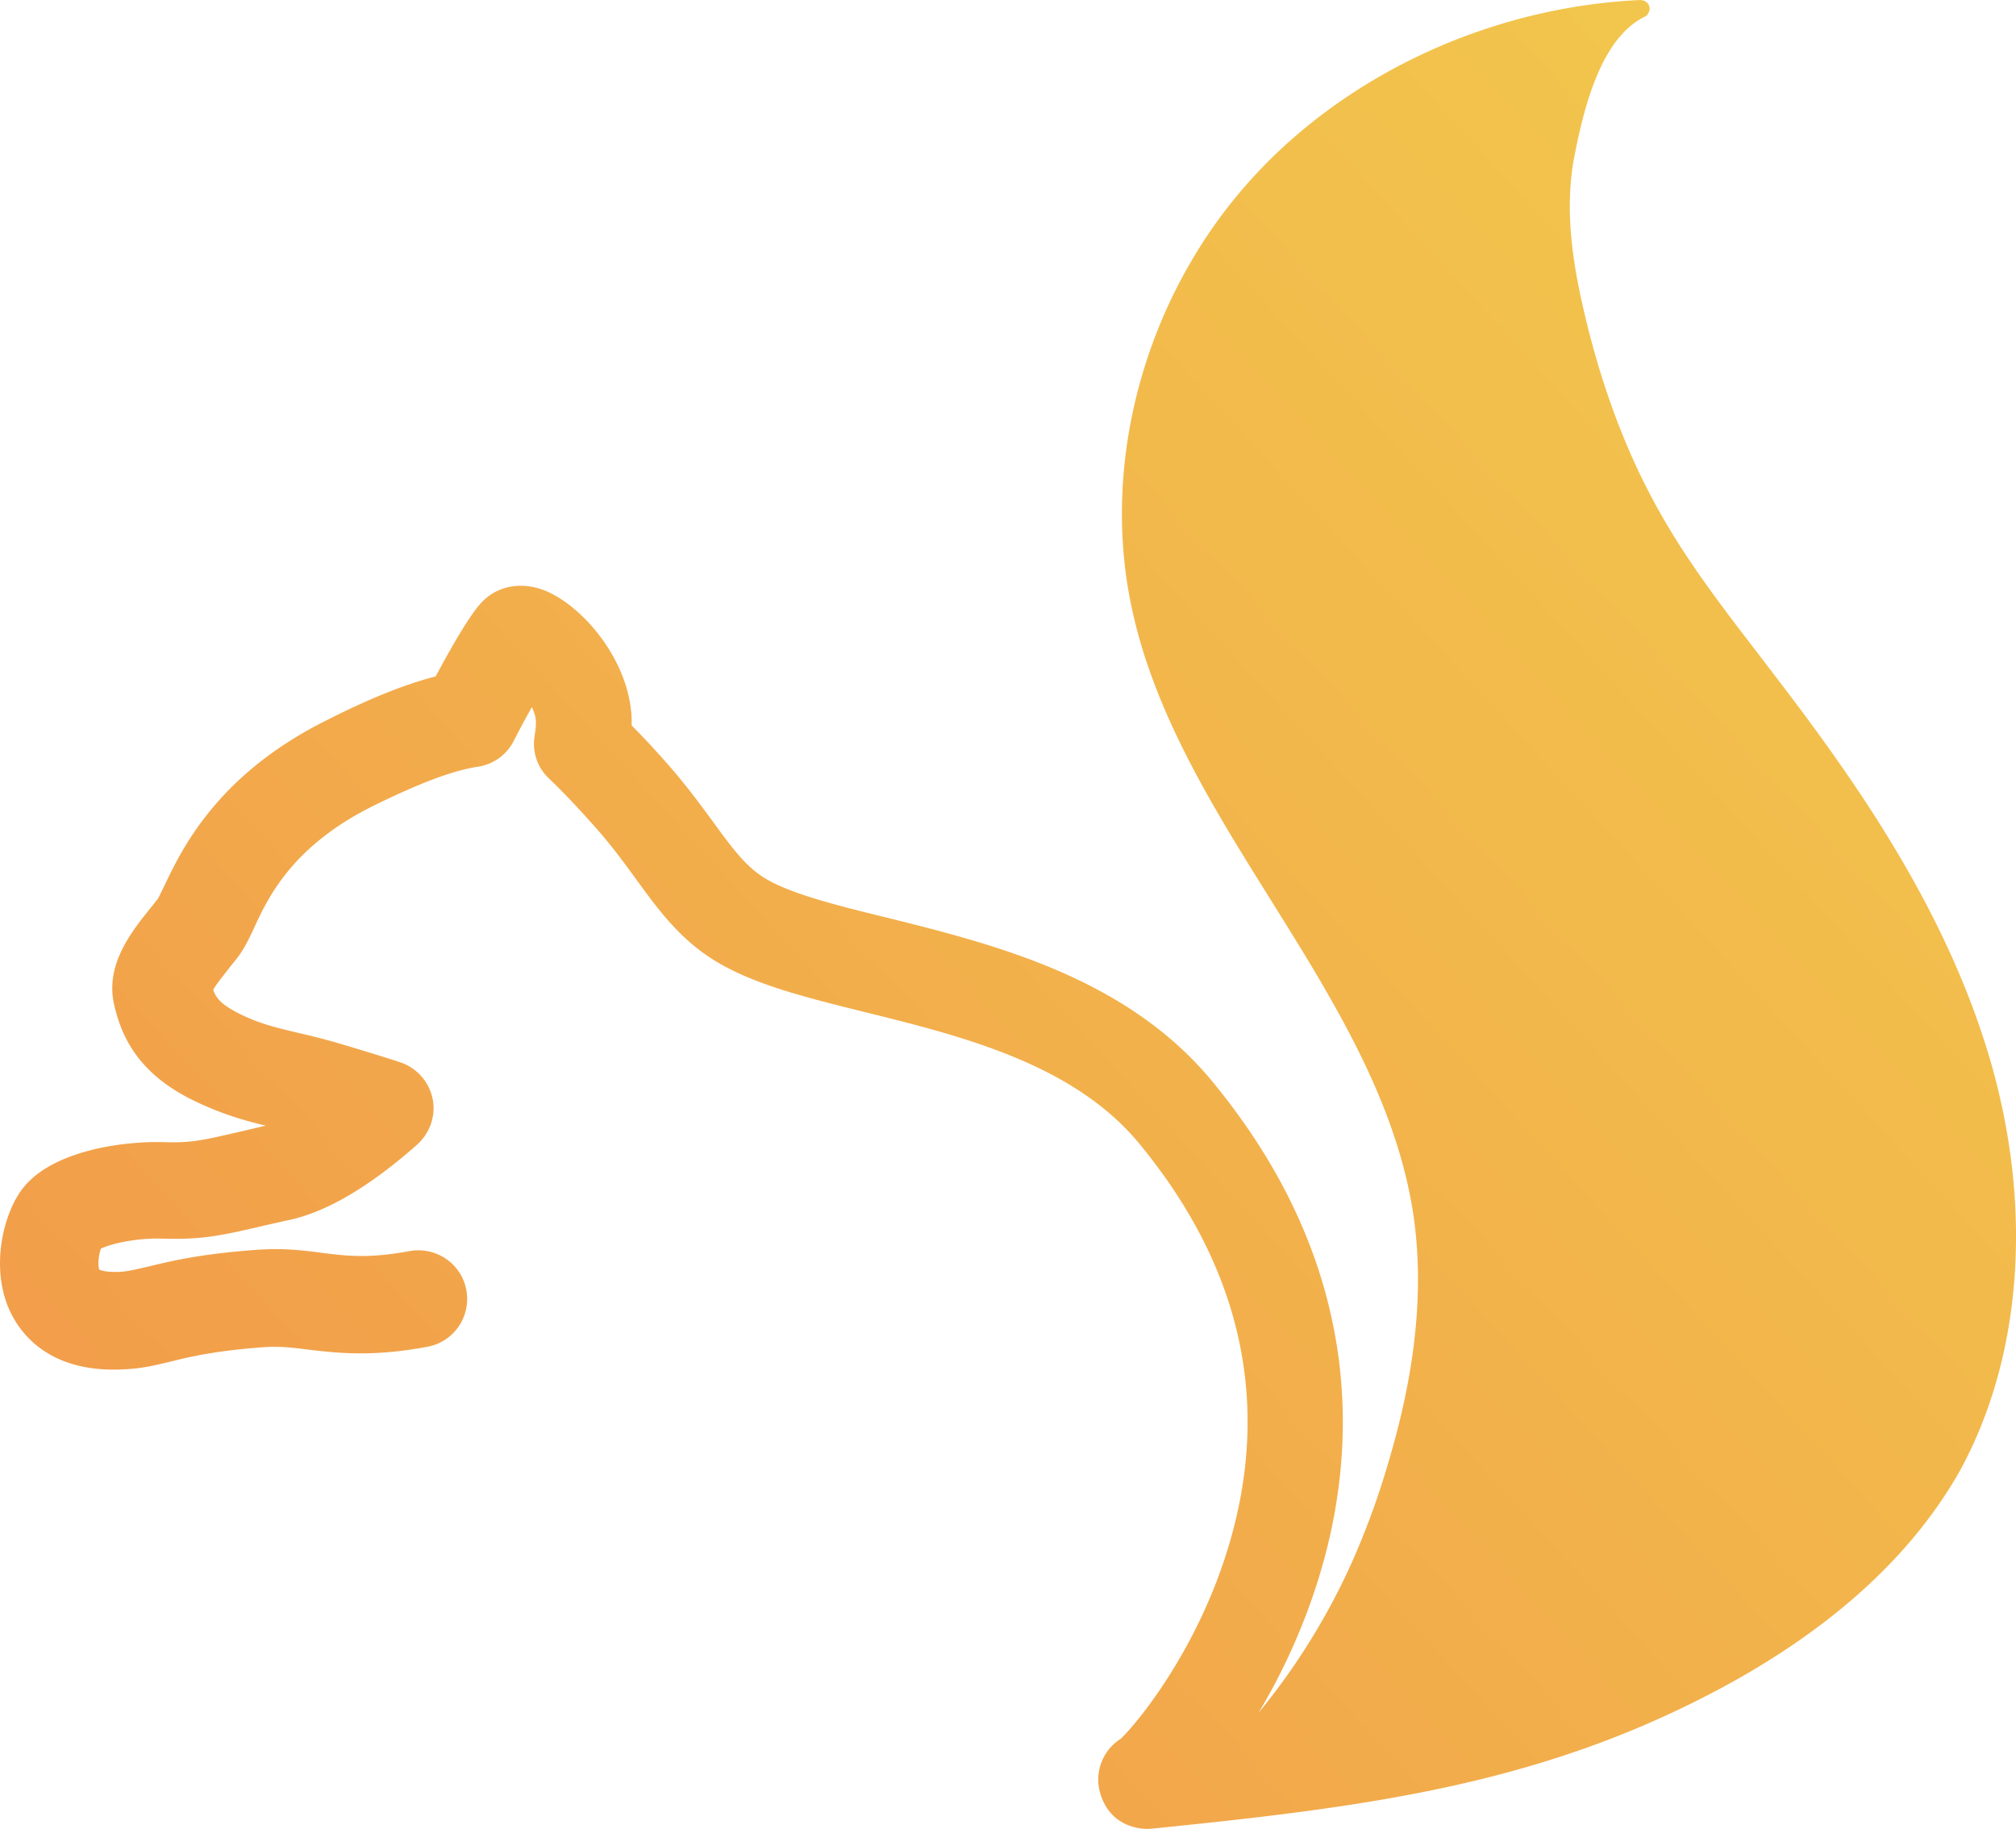 <svg xmlns="http://www.w3.org/2000/svg" width="140" height="127" viewBox="0 0 140 127">
    <defs>
        <linearGradient id="a" x1="0%" y1="91.145%" y2="8.855%">
            <stop offset="0%" stop-color="#F2994A"/>
            <stop offset="100%" stop-color="#F2C94C"/>
        </linearGradient>
    </defs>
    <path fill="url(#a)" fill-rule="evenodd" d="M138.063 73.126c-3.026-9.992-8.995-18.589-14.4-25.676-.476-.616-.952-1.254-1.428-1.87-2.38-3.096-4.847-6.28-6.806-9.714-2.38-4.132-4.202-8.93-5.433-14.262-.7-2.987-1.4-6.923-.673-10.69.728-3.794 1.959-8.346 4.93-9.77.027-.026.055-.026.082-.054l.027-.027.055-.054s.027-.028.027-.055.028-.027.028-.054c0-.028.027-.028.027-.055s.027-.027.027-.055c0-.027 0-.027.028-.054V.518a.6.6 0 0 0-.591-.502L113.94 0C103.409.474 93.156 5.277 86.52 12.866c-6.949 7.926-10.001 19.009-8.01 28.941 1.51 7.567 5.745 14.288 9.804 20.792 4.284 6.869 8.71 13.956 9.86 21.91.7 4.993.169 10.493-1.68 16.774a55.214 55.214 0 0 1-2.523 7.005 46.387 46.387 0 0 1-6.581 10.663 42.924 42.924 0 0 0 4.12-9.153c2.691-8.542 3.583-21.489-7.337-34.72-5.97-7.23-15.21-9.519-22.608-11.362-3.304-.806-6.445-1.591-8.261-2.622-1.428-.807-2.38-2.093-3.78-4.017-.925-1.254-1.96-2.683-3.36-4.242a55.878 55.878 0 0 0-2.298-2.458c0-.393 0-.78-.054-1.118-.422-3.767-3.502-7.31-6.079-8.292-1.51-.556-3.053-.305-4.12.698-.87.78-2.325 3.38-3.359 5.304-2.128.557-4.535 1.505-7.56 3.042-7.704 3.822-10.139 9.099-11.348 11.64-.142.277-.306.643-.394.779-.142.169-.279.365-.421.529-1.373 1.7-3.25 4.017-2.604 6.809.476 2.066 1.542 4.688 5.432 6.612 1.992.976 3.584 1.423 5.1 1.788-.646.142-1.177.278-1.68.393-2.801.643-3.447.807-5.406.752-2.604-.082-7.62.502-9.75 3.157C.224 84.198-.81 88.275.87 91.4c.842 1.564 2.998 4.104 8.207 3.657 1.066-.082 1.93-.305 2.856-.529 1.345-.332 3.025-.725 6.33-.976 1.149-.081 2.046.028 3.167.17 1.932.223 4.345.528 8.234-.197a3.372 3.372 0 0 0 2.72-3.936c-.334-1.842-2.101-3.042-3.95-2.71-2.857.53-4.4.333-6.161.11-1.258-.17-2.692-.333-4.48-.196-3.869.278-5.937.78-7.425 1.144-.755.17-1.291.306-1.822.366-1.094.081-1.543-.082-1.652-.142-.11-.278-.055-.976.109-1.45.673-.333 2.407-.753 4.257-.698 2.828.082 4.174-.224 7.145-.921.503-.11 1.094-.251 1.767-.393 2.604-.589 5.548-2.344 8.798-5.217.897-.807 1.318-2.039 1.067-3.21a3.395 3.395 0 0 0-2.271-2.514c-.925-.305-2.746-.867-4.536-1.396-.897-.25-1.68-.447-2.434-.616-1.51-.365-2.72-.616-4.257-1.395-1.204-.616-1.543-1.063-1.734-1.62.251-.446.842-1.144 1.149-1.564.197-.25.394-.474.558-.698.448-.589.755-1.226 1.121-2.011.98-2.121 2.632-5.665 8.207-8.456 3.223-1.592 5.548-2.486 7.37-2.764a3.348 3.348 0 0 0 2.467-1.788c.421-.84.87-1.646 1.258-2.344.143.305.252.616.28.921 0 .055.027.366-.083 1.03a3.3 3.3 0 0 0 1.007 3.016c.558.528 1.57 1.537 3.108 3.265 1.176 1.314 2.073 2.54 2.943 3.74 1.653 2.262 3.223 4.41 5.937 5.915 2.631 1.477 6.023 2.317 9.946 3.292 6.779 1.674 14.454 3.598 19.018 9.099 7.003 8.482 9.158 17.75 6.357 27.546-2.183 7.648-6.61 12.866-7.621 13.814a3.354 3.354 0 0 0-1.428 3.767c.782 2.682 3.392 2.486 3.392 2.486h.055c15.04-1.505 26.64-3.042 38.714-9.268 8.18-4.214 14.089-9.463 17.562-15.629 4.35-7.981 5.105-18.535 1.943-28.975l-.001.001z"/>
</svg>
